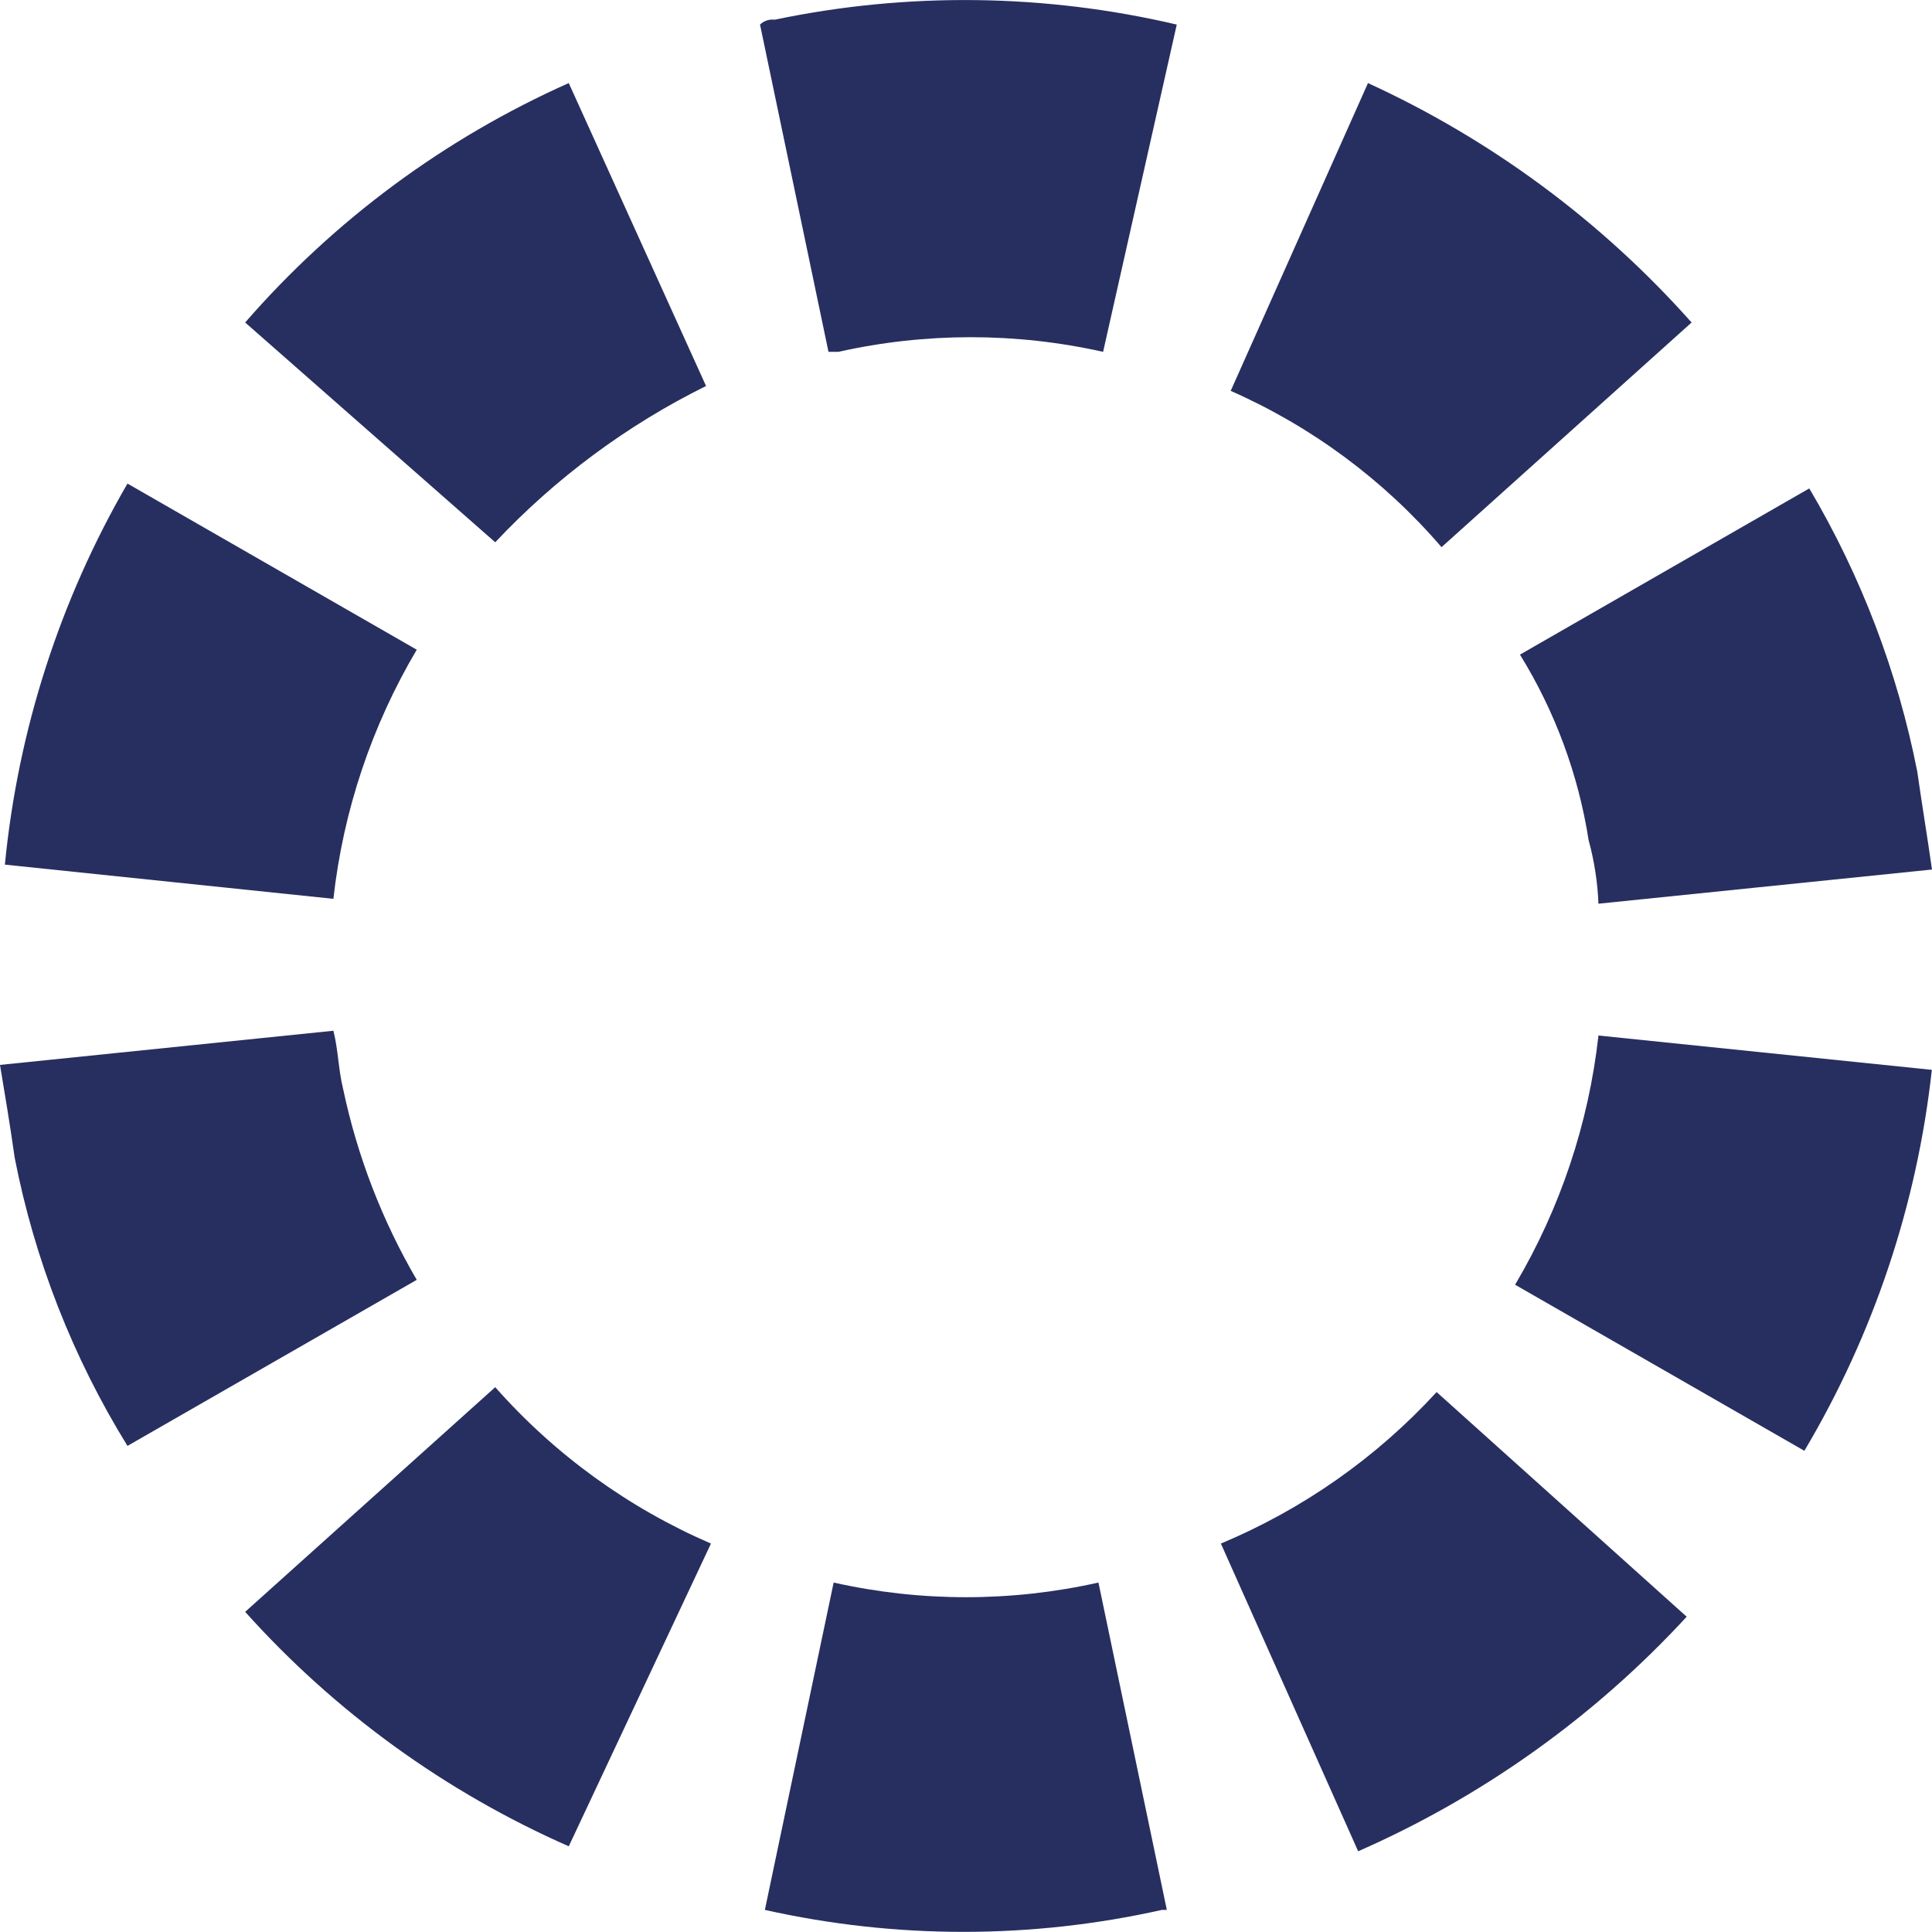 <?xml version="1.0" encoding="utf-8"?>
<!-- Generator: Adobe Illustrator 26.2.1, SVG Export Plug-In . SVG Version: 6.00 Build 0)  -->
<svg version="1.1" xmlns="http://www.w3.org/2000/svg" xmlns:xlink="http://www.w3.org/1999/xlink" x="0px" y="0px"
	 viewBox="0 0 61.004 61" style="enable-background:new 0 0 61.004 61;" xml:space="preserve">
<style type="text/css">
	.st0{fill:url(#FOND_00000117674470694407760770000011126926457967847579_);}
	.st1{fill:url(#FOND_00000099629135765535224420000013265273733697396640_);}
	.st2{fill:#FFF5F7;}
	.st3{fill:url(#FOND_00000003088697603033361340000001852206332161417107_);}
	.st4{fill:url(#FOND_00000031202856817262271930000005207936838938936198_);}
	.st5{fill:url(#FOND_00000026131946959310842060000008213976496617196191_);}
	.st6{fill:url(#FOND_00000005974705659524211660000018125894981099168663_);}
	.st7{fill:url(#FOND_00000121992386266015334750000010249423096815124384_);}
	.st8{fill:url(#FOND_00000111151106859304897990000004618399337153443213_);}
	.st9{fill:url(#FOND_00000032649108447061654220000004289200274762835888_);}
	.st10{fill:url(#FOND_00000048478411878381549220000004507583136293812909_);}
	.st11{fill:url(#FOND_00000173848199176935406490000011206968176268576430_);}
	.st12{fill:#272F60;}
	.st13{fill:#FD657C;}
	.st14{fill:url(#FOND_00000028320660497731434490000007667229117934909866_);}
	.st15{fill:#F4AAB9;}
	.st16{clip-path:url(#Rectangle_10_00000125599763855639962810000014607875885233502633_);}
	.st17{fill:#FB657C;}
	.st18{fill:#FFFFFF;}
	.st19{fill:#FFBCC6;}
	.st20{clip-path:url(#SVGID_00000108993971021651207960000011012670198802916752_);}
	.st21{enable-background:new    ;}
	.st22{fill:#FB657C;stroke:#FD657C;stroke-width:3.835;stroke-linecap:round;stroke-linejoin:round;stroke-miterlimit:1.438;}
	.st23{fill:#FFBCC6;stroke:#FFBCC6;stroke-width:3.835;stroke-linecap:round;stroke-linejoin:round;stroke-miterlimit:1.438;}
	.st24{clip-path:url(#SVGID_00000016060607537912004820000008606065057107141263_);fill:#FB657C;}
	.st25{clip-path:url(#SVGID_00000163051857475685379440000010158470162530533037_);fill:#FFBCC6;}
	.st26{clip-path:url(#SVGID_00000071558434671552830220000009421688629691068570_);fill:#FFBCC6;}
	.st27{clip-path:url(#SVGID_00000094590085820173300740000011474178220668419741_);fill:#FFBCC6;}
	.st28{clip-path:url(#SVGID_00000164477015419002454800000001105999072656397224_);fill:#FFBCC6;}
	.st29{clip-path:url(#SVGID_00000134241567089461780820000000520253171939243940_);fill:#FFBCC6;}
	.st30{clip-path:url(#SVGID_00000173861699513825287520000014888829611383965328_);fill:#FFBCC6;}
	.st31{clip-path:url(#SVGID_00000054236959007736473140000005825393193851197361_);fill:#FFBCC6;}
	.st32{clip-path:url(#SVGID_00000003824800322499928040000009470291229316094874_);fill:#272F60;}
	.st33{clip-path:url(#SVGID_00000003824800322499928040000009470291229316094874_);fill:#FB657C;}
	.st34{clip-path:url(#SVGID_00000003824800322499928040000009470291229316094874_);fill:#FFBCC6;}
	.st35{clip-path:url(#SVGID_00000003824800322499928040000009470291229316094874_);fill:#FFFFFF;}
	.st36{fill:none;}
	.st37{clip-path:url(#SVGID_00000152262088835224762220000000471257233621717641_);fill:#FFFFFF;}
	.st38{clip-path:url(#SVGID_00000176751567921830343130000014374518258739761543_);fill:#FFFFFF;}
	.st39{clip-path:url(#SVGID_00000070800434799708230300000014602557135057514903_);fill:#FFFFFF;}
	.st40{clip-path:url(#SVGID_00000067218912922941435080000002972712036700958903_);fill:#FFFFFF;}
	.st41{clip-path:url(#SVGID_00000131345152599647214040000001331491148335474311_);fill:#FFFFFF;}
	.st42{clip-path:url(#SVGID_00000114768245551334765050000006714987239737697456_);fill:#FFFFFF;}
	.st43{clip-path:url(#SVGID_00000016060685724765740190000002897245343174532249_);fill:#FFFFFF;}
	.st44{clip-path:url(#SVGID_00000107560350903785820610000004565771824967211922_);fill:#FFFFFF;}
	.st45{clip-path:url(#SVGID_00000134933869495762579270000015801951088672197006_);fill:#FFFFFF;}
	.st46{clip-path:url(#SVGID_00000039831413467111706980000010049405497401891210_);fill:#FFFFFF;}
	.st47{clip-path:url(#SVGID_00000000918590596175115360000008215373315391040657_);fill:#FFFFFF;}
	.st48{clip-path:url(#SVGID_00000000198250871826455080000010618759726590740401_);fill:#FFFFFF;}
	.st49{clip-path:url(#SVGID_00000021106701800066828320000011866920510354720909_);fill:#FB657C;}
	.st50{clip-path:url(#SVGID_00000171681030406691111590000001173741121222044351_);fill:#FFFFFF;}
	.st51{clip-path:url(#SVGID_00000147192083965852413340000007330443388718437297_);fill:#FFFFFF;}
	.st52{fill:#FF647B;}
	.st53{fill:#FF657C;}
	.st54{clip-path:url(#SVGID_00000141442322961344464670000016763648749555949456_);}
	.st55{clip-path:url(#SVGID_00000116233142959898749420000009919030227362314129_);}
	.st56{clip-path:url(#SVGID_00000047774959325027819230000011955008771570999936_);}
	.st57{clip-path:url(#SVGID_00000070820538839686360290000010500792137537634233_);}
	.st58{fill:none;stroke:#272E5F;stroke-width:3;}
	.st59{clip-path:url(#SVGID_00000103242784811243790090000001584680570945846197_);}
	.st60{fill:#E94B67;}
	.st61{fill:#FFF5F7;stroke:#272E5F;stroke-width:2;}
	.st62{fill:none;stroke:#272E5F;stroke-width:2;stroke-linecap:round;stroke-linejoin:round;stroke-miterlimit:10;}
	.st63{fill:none;stroke:#272E5F;stroke-width:2;}
	.st64{fill:none;stroke:#272E5F;stroke-width:3;stroke-linecap:round;stroke-linejoin:round;stroke-miterlimit:10;}
	.st65{fill:none;stroke:#142664;stroke-width:2;stroke-linecap:round;stroke-linejoin:round;stroke-miterlimit:10;}
	.st66{clip-path:url(#SVGID_00000162324452852782612600000016575272739183543430_);}
	.st67{clip-path:url(#SVGID_00000081639514954715540000000001774768228967330698_);}
	.st68{clip-path:url(#SVGID_00000048482331715295780820000008521625466314496399_);fill:#FD657C;}
	.st69{clip-path:url(#SVGID_00000073722426400403128300000015491288096874501544_);fill:#FD657C;}
	.st70{clip-path:url(#SVGID_00000085930628780539781060000004640348416278422152_);}
	.st71{clip-path:url(#SVGID_00000084504191406529389830000003766044354914704042_);}
	.st72{clip-path:url(#SVGID_00000008121446707307738490000006766734946621624211_);}
	.st73{fill:none;stroke:#142664;stroke-width:3;stroke-linecap:round;stroke-linejoin:round;}
	.st74{clip-path:url(#SVGID_00000137827687135808283380000015962930914045171854_);}
	.st75{clip-path:url(#SVGID_00000001637906338224713840000015400641151561738377_);}
	.st76{clip-path:url(#SVGID_00000113347782526744837640000008660138274060349587_);}
	.st77{clip-path:url(#SVGID_00000026133370939282559390000002741660043674738832_);}
	.st78{clip-path:url(#SVGID_00000052079255166064584980000006549579998653097879_);}
	.st79{clip-path:url(#SVGID_00000096756131824213996510000013941542456452104335_);}
	.st80{clip-path:url(#SVGID_00000115477018910607071970000000390136388537212861_);}
	.st81{clip-path:url(#SVGID_00000119837329685445006380000017494577817902769040_);}
	.st82{clip-path:url(#SVGID_00000083051928823576943700000004602460710195660207_);}
	.st83{clip-path:url(#SVGID_00000022554582926290422310000004700409207442455429_);}
	.st84{clip-path:url(#SVGID_00000142860462770186871950000011554331597421432500_);}
	.st85{clip-path:url(#SVGID_00000179635407186337217890000009264261210339092367_);}
	.st86{clip-path:url(#SVGID_00000174601717953873216320000004219330461688607382_);}
	.st87{clip-path:url(#SVGID_00000017503100764381979180000015847183196525761414_);}
	.st88{clip-path:url(#SVGID_00000017503322111703232060000014104789640003347866_);}
	.st89{clip-path:url(#SVGID_00000134956825311921198420000013651983508232223624_);}
	.st90{clip-path:url(#SVGID_00000129922294299255774590000010310974256135653270_);}
	.st91{clip-path:url(#SVGID_00000046304775515969977940000007362967950312568973_);}
	.st92{clip-path:url(#SVGID_00000174576122045588552420000000362649444672824974_);}
	.st93{clip-path:url(#SVGID_00000072279464109318751450000017324763783001893529_);}
	.st94{clip-path:url(#SVGID_00000155829816552953814440000012957067003253354163_);}
	.st95{clip-path:url(#SVGID_00000144330836011349603740000007462279999666345115_);}
	.st96{clip-path:url(#SVGID_00000076599736794186121810000014195363296950890624_);}
	.st97{clip-path:url(#SVGID_00000100379829985038496550000014566036472795168388_);}
	.st98{clip-path:url(#SVGID_00000096022297012472870430000001668854480866232201_);}
	.st99{clip-path:url(#SVGID_00000000220740800659015180000004867974485735424421_);}
	.st100{clip-path:url(#SVGID_00000020381026491438378330000013431485722306828434_);}
	.st101{clip-path:url(#SVGID_00000028319265219809890850000010728881239440627385_);}
	.st102{clip-path:url(#SVGID_00000027570292398189613360000001264576489227607219_);}
	.st103{clip-path:url(#SVGID_00000080172098859626465440000015525683531156341421_);}
	.st104{clip-path:url(#SVGID_00000106109095299231639590000017065212778083812784_);}
	.st105{clip-path:url(#SVGID_00000011027624433759612830000016621988954647008689_);}
	.st106{clip-path:url(#SVGID_00000139996348000510835780000008826577877268587662_);}
	.st107{clip-path:url(#SVGID_00000097491271861610449980000008080791045391680703_);}
	.st108{clip-path:url(#SVGID_00000137854094722103841250000002975762330299504291_);}
	.st109{clip-path:url(#SVGID_00000068660190780728470350000011467712047647602341_);}
	.st110{clip-path:url(#SVGID_00000170280786560321233710000010095118432568786334_);}
	.st111{clip-path:url(#SVGID_00000049910340527302253690000002909251128111895727_);}
	.st112{clip-path:url(#SVGID_00000065065736741319696950000010251434261655755665_);}
	.st113{clip-path:url(#SVGID_00000019672083987830275300000009628026488653358006_);}
	.st114{clip-path:url(#SVGID_00000047758185361518307740000008345161553708133022_);}
	.st115{clip-path:url(#SVGID_00000002374773573614396450000002455965718671718030_);}
	.st116{clip-path:url(#SVGID_00000173851637375328503820000015034591359344523662_);}
	.st117{fill:#FFFFFF;stroke:#142664;stroke-width:3;stroke-linecap:round;stroke-linejoin:round;}
	.st118{clip-path:url(#SVGID_00000039828678256867012790000015471499893005903801_);}
	.st119{fill-rule:evenodd;clip-rule:evenodd;fill:#FFBCC6;}
	.st120{fill-rule:evenodd;clip-rule:evenodd;fill:#272F60;}
	.st121{fill-rule:evenodd;clip-rule:evenodd;fill:#FFFFFF;}
	.st122{fill-rule:evenodd;clip-rule:evenodd;fill:#FB657C;}
	.st123{clip-path:url(#SVGID_00000173150408586725490120000006732992164211294363_);}
	.st124{clip-path:url(#SVGID_00000136374782008777324590000015241793080110279092_);}
	.st125{clip-path:url(#SVGID_00000109013481248817875110000014394213220728933303_);}
	.st126{clip-path:url(#SVGID_00000104689194398963023220000008596865738159464595_);}
	.st127{clip-path:url(#SVGID_00000018202890009975830070000011757026577029017269_);}
	.st128{clip-path:url(#SVGID_00000044170796117211476590000002121904315400512674_);}
	.st129{clip-path:url(#SVGID_00000136382848193881480890000007944240969893728948_);}
	.st130{clip-path:url(#SVGID_00000135691489231086964350000016289083685913116568_);}
	.st131{clip-path:url(#SVGID_00000022555657843004535890000010312580268887051910_);}
	.st132{clip-path:url(#SVGID_00000101791232958073520360000002159052038496233397_);}
	.st133{clip-path:url(#SVGID_00000109001771045177756580000009580934639760288655_);}
	.st134{clip-path:url(#SVGID_00000159471010949736850720000010088447358509214655_);}
	.st135{clip-path:url(#SVGID_00000106840322263731357520000005600515467432991151_);}
	.st136{clip-path:url(#SVGID_00000151542046710986142650000003370078204591091081_);}
	.st137{clip-path:url(#SVGID_00000067209380984511463920000008183092664947211454_);}
	.st138{clip-path:url(#SVGID_00000018956975912707457050000007840491642032001436_);}
	.st139{clip-path:url(#SVGID_00000084505054398861172190000016542700241240578471_);}
	.st140{clip-path:url(#SVGID_00000083785144987960929580000001789209735368009393_);}
	.st141{clip-path:url(#SVGID_00000075880791630053905550000017668227911941681322_);}
	.st142{clip-path:url(#SVGID_00000033350471026679207260000002210429238079204019_);}
	.st143{clip-path:url(#SVGID_00000001664975064082732500000008470935454028375196_);}
	.st144{clip-path:url(#SVGID_00000065043967741848352700000011695057645498479232_);}
	.st145{clip-path:url(#SVGID_00000181081670914615576990000008548602022412227222_);}
	.st146{clip-path:url(#SVGID_00000068660101849511858050000009087677380831476150_);}
	.st147{clip-path:url(#SVGID_00000130616323602682675960000013266335082068082096_);}
	.st148{clip-path:url(#SVGID_00000134945027060764397830000013937300121619353222_);}
	.st149{clip-path:url(#SVGID_00000086653910730240998220000015854291284759979164_);}
	.st150{clip-path:url(#SVGID_00000142854650406687765500000011769352850396996249_);}
	.st151{clip-path:url(#SVGID_00000001660201413033920140000009230812399513851308_);}
	.st152{clip-path:url(#SVGID_00000112604560556695901380000001035703894381039001_);}
	.st153{clip-path:url(#SVGID_00000150794695705046137950000005498791038458972813_);}
	.st154{clip-path:url(#SVGID_00000150064750929143892680000001538303092924059311_);}
	.st155{clip-path:url(#SVGID_00000071562140928126988330000009245186162139431071_);}
	.st156{clip-path:url(#SVGID_00000138535738104596371470000006794739413938461081_);}
	.st157{clip-path:url(#SVGID_00000138566263953950338720000003059716304952753814_);}
	.st158{clip-path:url(#SVGID_00000139974727105881300870000001315475747716568984_);}
	.st159{clip-path:url(#SVGID_00000159454243207158322660000018170224271342973323_);}
	.st160{clip-path:url(#SVGID_00000178906147189652108690000002468838384791808170_);}
	.st161{clip-path:url(#SVGID_00000008829301154953974070000002526712179948013971_);}
	.st162{clip-path:url(#SVGID_00000013166801664102050490000007245858516134272387_);}
	.st163{clip-path:url(#SVGID_00000127029654009723576680000013968539936984695424_);}
	.st164{clip-path:url(#SVGID_00000082365332251433952420000000893591569867103910_);}
	.st165{clip-path:url(#SVGID_00000151536569490855713590000010597990009729380507_);}
	.st166{clip-path:url(#SVGID_00000165218096585900099130000009449535723657622425_);}
	.st167{clip-path:url(#SVGID_00000026860677664164899290000016739909500903991203_);}
	.st168{clip-path:url(#SVGID_00000117675114081941886550000012503015544116172162_);}
	.st169{clip-path:url(#SVGID_00000080900954338831053650000002739181869969018282_);}
	.st170{clip-path:url(#SVGID_00000126282876813488355440000009783903899706335122_);}
	.st171{clip-path:url(#SVGID_00000013890222401342883930000003564337770871450501_);}
	.st172{clip-path:url(#SVGID_00000163068923320708381060000016551972943169909895_);}
	.st173{clip-path:url(#SVGID_00000151517053240022979700000011195451951028919474_);}
	.st174{clip-path:url(#SVGID_00000000223530247752739980000014412683133085083800_);}
	.st175{clip-path:url(#SVGID_00000029021856259280510020000018078646104450688184_);}
	.st176{clip-path:url(#SVGID_00000104674004292072545190000001622291261608153236_);}
	.st177{clip-path:url(#SVGID_00000013164022365819915570000013194817730322267303_);}
	.st178{clip-path:url(#SVGID_00000178893680617926701760000017067834001791803014_);}
	.st179{clip-path:url(#SVGID_00000025416325515606424820000000218471830165147018_);}
	.st180{clip-path:url(#SVGID_00000081643297329060956420000001303146982899397287_);}
	.st181{clip-path:url(#SVGID_00000099633655726809933460000016049780615859330727_);}
	.st182{clip-path:url(#SVGID_00000080165191261850444950000016566431588708943249_);}
	.st183{clip-path:url(#SVGID_00000049223554082928906110000018286501973313601699_);}
	.st184{clip-path:url(#SVGID_00000103964986673959277320000006063028393439702429_);}
	.st185{clip-path:url(#SVGID_00000065063253964926558280000009964145397214417083_);}
	.st186{clip-path:url(#SVGID_00000172432653711353808770000009684640634471280821_);}
	.st187{clip-path:url(#SVGID_00000137820481732784387420000015687502713570207363_);}
	.st188{clip-path:url(#SVGID_00000155857246833787941800000000856540331371044497_);}
	.st189{clip-path:url(#SVGID_00000181801785819140723200000015982298295332861361_);}
	.st190{clip-path:url(#SVGID_00000034770548492178638790000003998484843322978980_);}
	.st191{clip-path:url(#SVGID_00000086663697513603273150000013280305326531415718_);}
	.st192{clip-path:url(#SVGID_00000152232724254421503430000005375769402455385269_);}
	.st193{clip-path:url(#SVGID_00000011748736643752710600000018036709840776262022_);}
	.st194{clip-path:url(#SVGID_00000102517603473677685380000016459418886927474836_);}
	.st195{clip-path:url(#SVGID_00000106865326164448355190000013000750082016843691_);}
	.st196{clip-path:url(#SVGID_00000054233349313225815640000000536548715143372972_);}
	.st197{clip-path:url(#SVGID_00000054964276483005989010000008971332212634310325_);}
	.st198{clip-path:url(#SVGID_00000155132567568546798040000015332963712089970621_);}
	.st199{clip-path:url(#SVGID_00000029004391424400310090000012263016299861802369_);}
	.st200{clip-path:url(#SVGID_00000143585960949227529570000017863548864573216685_);}
	.st201{clip-path:url(#SVGID_00000133508302877759512100000012159872913085321644_);}
	.st202{clip-path:url(#SVGID_00000080893148151077135600000013301580801287531939_);}
	.st203{clip-path:url(#SVGID_00000103229626798048575480000016790205150008553382_);}
	.st204{clip-path:url(#SVGID_00000087403769194448461390000003605185911296509108_);}
	.st205{clip-path:url(#SVGID_00000150098777614686558530000007876374939856713621_);}
	.st206{clip-path:url(#SVGID_00000147196712209835151250000008734206719021680057_);}
	.st207{clip-path:url(#SVGID_00000138574794533479086670000007982071493522432188_);}
	.st208{clip-path:url(#SVGID_00000041992399148453207720000006918207608677864634_);}
	.st209{clip-path:url(#SVGID_00000036233766438427712240000017889536424886187946_);}
	.st210{clip-path:url(#SVGID_00000006688155057278191730000017630882186797230733_);}
	.st211{clip-path:url(#SVGID_00000103251025200968380930000017971603630040849567_);}
	.st212{clip-path:url(#SVGID_00000174582380802152792250000014458122539108976825_);}
	.st213{clip-path:url(#SVGID_00000132810878072942863200000014580710999347808141_);}
	.st214{clip-path:url(#SVGID_00000031166513162627641140000018294022877701619332_);}
	.st215{clip-path:url(#SVGID_00000013905146953020250730000004237563300606321545_);}
	.st216{clip-path:url(#SVGID_00000076603547342117138680000014930720821240763829_);}
	.st217{clip-path:url(#SVGID_00000147183548385916716380000011154274158406305935_);}
	.st218{clip-path:url(#SVGID_00000166660948161985560570000013316873085783735175_);}
	.st219{clip-path:url(#SVGID_00000023253148168541402170000009661098662175737489_);}
	.st220{clip-path:url(#SVGID_00000022523672688477216790000014756654849780710056_);}
	.st221{clip-path:url(#SVGID_00000115497205796702400850000004661658776821967241_);}
	.st222{clip-path:url(#SVGID_00000093157698741650316760000001149421056312299658_);}
	.st223{clip-path:url(#SVGID_00000009576020398083082790000016043092902178890943_);}
	.st224{clip-path:url(#SVGID_00000054223365481124531880000014323521795331546022_);}
	.st225{clip-path:url(#SVGID_00000022555927803428879960000016024866518735669163_);}
	.st226{clip-path:url(#SVGID_00000096778337473647710870000017208851225652735624_);}
	.st227{clip-path:url(#SVGID_00000070090302191499144980000006054201085456154044_);}
	.st228{clip-path:url(#SVGID_00000160881669735977141760000015937858517715316409_);}
	.st229{clip-path:url(#SVGID_00000006709417774195602220000018233879216309369506_);}
	.st230{clip-path:url(#SVGID_00000132771597342186913600000013992354983075212161_);}
	.st231{clip-path:url(#SVGID_00000047060052995633205020000018073260829675488164_);}
	.st232{clip-path:url(#SVGID_00000139980024845946674000000001955777565022578856_);}
	.st233{clip-path:url(#SVGID_00000079465195734145913010000012595435141649491375_);}
	.st234{clip-path:url(#SVGID_00000096059608822602075540000013526732714430058943_);}
	.st235{clip-path:url(#SVGID_00000020385467127666637670000006653417407250483885_);}
	.st236{clip-path:url(#SVGID_00000055666518877517605870000011199965430965345943_);}
	.st237{clip-path:url(#SVGID_00000064319370170869362600000007152636714819518910_);}
	.st238{clip-path:url(#SVGID_00000044891425628362255990000004642520856325447318_);}
	.st239{clip-path:url(#SVGID_00000107567299079072379350000018109080305525559706_);}
	.st240{clip-path:url(#SVGID_00000097488001353967472030000014240370645234368668_);}
	.st241{clip-path:url(#SVGID_00000164486788812153536440000012677369252756962705_);}
	.st242{clip-path:url(#SVGID_00000152236550051625698250000012148143865073957562_);}
	.st243{clip-path:url(#SVGID_00000111882962298427582950000004666879584919630768_);}
	.st244{clip-path:url(#SVGID_00000110439065987149577380000015507857758125054339_);}
	.st245{clip-path:url(#SVGID_00000064321335433336339130000018072687811471916432_);}
	.st246{clip-path:url(#SVGID_00000135652617758900058550000000836292768825146814_);}
	.st247{clip-path:url(#SVGID_00000109708107626865711860000017443721274121032113_);}
	.st248{clip-path:url(#SVGID_00000176753092769595523860000001744694338787799225_);}
	.st249{clip-path:url(#SVGID_00000142896342406418530510000017479427081700226480_);}
	.st250{clip-path:url(#SVGID_00000009586242095043481290000013288889274348768415_);}
	.st251{clip-path:url(#SVGID_00000122688142619434706990000006365579551115719552_);}
	.st252{clip-path:url(#SVGID_00000031917943373817875390000012078282843298762159_);}
	.st253{fill:#E94966;}
	.st254{fill:#13224F;}
	.st255{fill:url(#);}
	.st256{clip-path:url(#SVGID_00000132809669075622529540000004080013612399349169_);}
	.st257{fill:#FFCE00;}
	.st258{fill-rule:evenodd;clip-rule:evenodd;fill:#FD657C;}
	.st259{clip-path:url(#SVGID_00000136397265363506089930000003648446609873968035_);}
	.st260{fill:url(#SVGID_00000164504350758967956950000015213756263430092727_);}
	.st261{fill:#FFFFFF;stroke:#FFFFFF;stroke-width:10;}
	.st262{fill:none;stroke:#272F60;stroke-width:3;stroke-linecap:round;stroke-linejoin:round;}
	.st263{clip-path:url(#SVGID_00000011014091003110344450000003766830017417491368_);}
	.st264{fill:none;stroke:#FFFFFF;stroke-width:5;}
	.st265{fill:#3580F8;}
	.st266{clip-path:url(#SVGID_00000005256611549826776740000007920365814953523899_);}
	.st267{fill:#FDF2F5;}
	.st268{clip-path:url(#SVGID_00000021099349318074515250000002413821348282966448_);}
	.st269{fill:#44C400;}
	.st270{clip-path:url(#SVGID_00000057120276832886140270000009710125169656345786_);}
	.st271{clip-path:url(#SVGID_00000114784336775581913570000012561107316436329398_);}
	.st272{clip-path:url(#SVGID_00000052072627415770752530000005521216310866506625_);}
	.st273{fill:#F1AAB9;}
	.st274{fill:#E34C6A;}
	.st275{clip-path:url(#SVGID_00000056411074162280017260000001462925958428661684_);}
	.st276{clip-path:url(#SVGID_00000109004045050765200660000001516855723738242692_);}
	.st277{clip-path:url(#SVGID_00000036951236165010874790000004027908834674066875_);}
	.st278{clip-path:url(#SVGID_00000115479456393030412230000002223785546980938637_);}
	.st279{clip-path:url(#SVGID_00000023272425818420336210000016105476875112711093_);}
	.st280{clip-path:url(#SVGID_00000124848495738765364260000008993958464372310663_);}
	.st281{clip-path:url(#SVGID_00000152229685871163332980000007951674310369577633_);}
	.st282{clip-path:url(#SVGID_00000129177290811466134430000001412130310760842646_);}
	.st283{display:none;}
	.st284{display:inline;}
	.st285{display:inline;enable-background:new    ;}
	.st286{clip-path:url(#SVGID_00000025402446515672014060000002314761790377242032_);}
	.st287{clip-path:url(#SVGID_00000067210536611819524620000010046530990509029567_);}
	.st288{clip-path:url(#SVGID_00000147927147331470369160000010117571168462158000_);}
	.st289{clip-path:url(#SVGID_00000129190690051889661730000016835359553762978207_);}
	.st290{fill:none;stroke:#FFFFFF;stroke-miterlimit:10;}
	.st291{clip-path:url(#SVGID_00000105419218526398852570000012251671249858084240_);}
	.st292{clip-path:url(#SVGID_00000119093771350541044960000008528576915219826590_);}
	.st293{clip-path:url(#SVGID_00000018212320232763832900000016407242740947213988_);}
	.st294{clip-path:url(#SVGID_00000176004310468915783750000006920556644306212745_);}
	.st295{clip-path:url(#SVGID_00000094599118071144997340000004847516556299395214_);}
	.st296{clip-path:url(#SVGID_00000033328870236222992290000004027868395739176891_);}
	.st297{clip-path:url(#SVGID_00000151505639214449528180000002746920634857883835_);}
	.st298{clip-path:url(#SVGID_00000090255767536201391450000012591107123915473570_);}
	.st299{clip-path:url(#SVGID_00000034073026538468522990000015361913042446112665_);}
	.st300{clip-path:url(#SVGID_00000025435868488287872580000018334527046176378507_);}
	.st301{clip-path:url(#SVGID_00000044888888706850690880000004879647016516864928_);}
	.st302{clip-path:url(#SVGID_00000036952703857148884020000010903382750713579409_);}
	.st303{clip-path:url(#SVGID_00000096019045444150411070000016055721806016124840_);}
	.st304{clip-path:url(#SVGID_00000108292099910646328220000015734651240166756279_);}
	.st305{clip-path:url(#SVGID_00000118383176667445714240000003545788549261226651_);}
	.st306{clip-path:url(#SVGID_00000063603107686329162680000014108219725452779170_);}
	.st307{fill:none;stroke:#142664;stroke-width:4.002;stroke-linecap:round;stroke-linejoin:round;stroke-miterlimit:4.002;}
	.st308{clip-path:url(#SVGID_00000110456210563426244590000016609003585504142756_);}
	.st309{clip-path:url(#SVGID_00000005956355701319707140000001184396381247572392_);}
	.st310{clip-path:url(#SVGID_00000171000575880754857710000002010412950658938265_);}
	.st311{clip-path:url(#SVGID_00000170977302040037503800000011853660750469255048_);}
	.st312{clip-path:url(#SVGID_00000020378549561144692340000013673588492025985977_);}
	.st313{clip-path:url(#SVGID_00000175295146573844382590000011370795862045515929_);}
	.st314{clip-path:url(#SVGID_00000009558350864410103910000007431023983353357970_);}
	.st315{clip-path:url(#SVGID_00000134250882137073249470000016001110402658931627_);}
	.st316{clip-path:url(#SVGID_00000139985904315449131130000010648944993577019278_);}
	.st317{clip-path:url(#SVGID_00000080189587558667210340000010497542518857318532_);}
	.st318{clip-path:url(#SVGID_00000000202635716455043900000003529174965332170891_);}
	.st319{clip-path:url(#SVGID_00000039814337803098962400000015098102411786493354_);}
	.st320{clip-path:url(#SVGID_00000072970738804102717150000007256954409135512718_);}
	.st321{clip-path:url(#SVGID_00000060741533844301299170000015092493770062679184_);}
	.st322{clip-path:url(#SVGID_00000159441151540739853130000013310598057505983910_);}
	.st323{clip-path:url(#SVGID_00000062176310237929473690000015651034077986808718_);}
	.st324{clip-path:url(#SVGID_00000134930203650877872380000009164250465132728755_);fill:#FD657C;}
	.st325{clip-path:url(#SVGID_00000134930203650877872380000009164250465132728755_);fill:#272F60;}
</style>
<g id="FONDS">
</g>
<g id="ILLUSTRATIONS">
	<g>
		<defs>
			<rect id="SVGID_00000040576217116349809350000013499489787683462018_" width="61" height="61"/>
		</defs>
		<clipPath id="SVGID_00000044899813337090985520000001948160902387548050_">
			<use xlink:href="#SVGID_00000040576217116349809350000013499489787683462018_"  style="overflow:visible;"/>
		</clipPath>
		<g id="Groupe_2548" style="clip-path:url(#SVGID_00000044899813337090985520000001948160902387548050_);">
			<path id="Tracé_7383" class="st12" d="M47.994,20.67c1.106,1.791,1.843,3.783,2.168,5.86
				c0.179,0.655,0.283,1.327,0.31,2.005l10.532-1.079
				c-0.154-1.079-0.31-2.005-0.464-3.085c-0.619-3.154-1.773-6.18-3.411-8.949
				L47.994,20.67z"/>
			<path id="Tracé_7384" class="st12" d="M38.86,12.342c2.561,1.129,4.836,2.816,6.657,4.935
				l7.896-7.094c-2.843-3.199-6.323-5.773-10.218-7.56L38.86,12.342z"/>
			<path id="Tracé_7385" class="st12" d="M24.462,0.622c4.192-0.877,8.526-0.824,12.695,0.154
				l-2.326,10.334c-2.752-0.617-5.608-0.617-8.361,0h-0.31L23.998,0.775
				C24.121,0.657,24.292,0.6,24.462,0.622"/>
			<path id="Tracé_7386" class="st12" d="M15.637,17.123c1.906-2.028,4.16-3.699,6.657-4.935
				l-4.335-9.565c-3.919,1.747-7.407,4.327-10.218,7.56L15.637,17.123z"/>
			<path id="Tracé_7387" class="st12" d="M10.527,28.381c0.31-2.778,1.207-5.458,2.632-7.866
				l-9.134-5.246c-2.138,3.689-3.458,7.792-3.871,12.032L10.527,28.381z"/>
			<path id="Tracé_7388" class="st12" d="M13.159,40.412c-1.091-1.869-1.875-3.9-2.322-6.015
				c-0.154-0.617-0.154-1.234-0.31-1.851L0,33.625
				c0.154,0.925,0.31,1.851,0.464,2.931c0.628,3.221,1.835,6.304,3.561,9.099
				L13.159,40.412z"/>
			<path id="Tracé_7389" class="st12" d="M22.449,48.739c-2.608-1.126-4.934-2.812-6.812-4.938
				l-7.896,7.094c2.838,3.164,6.322,5.688,10.218,7.403L22.449,48.739z"/>
			<path id="Tracé_7390" class="st12" d="M34.684,49.97c-2.752,0.617-5.608,0.617-8.361,0
				l-2.172,10.336c4.128,0.925,8.411,0.925,12.538,0h0.154L34.684,49.97z"/>
			<path id="Tracé_7391" class="st12" d="M45.362,43.955c-1.896,2.067-4.221,3.699-6.812,4.784
				l4.335,9.716c3.934-1.728,7.466-4.25,10.373-7.406L45.362,43.955z"/>
			<path id="Tracé_7392" class="st12" d="M50.472,32.697c-0.31,2.779-1.207,5.46-2.632,7.869
				l9.134,5.244c2.186-3.679,3.558-7.78,4.025-12.029L50.472,32.697z"/>
		</g>
	</g>
</g>
<g id="TEXTES_FR" class="st283">
</g>
<g id="TEXTES_GB">
</g>
<g id="Calque_5">
</g>
</svg>
